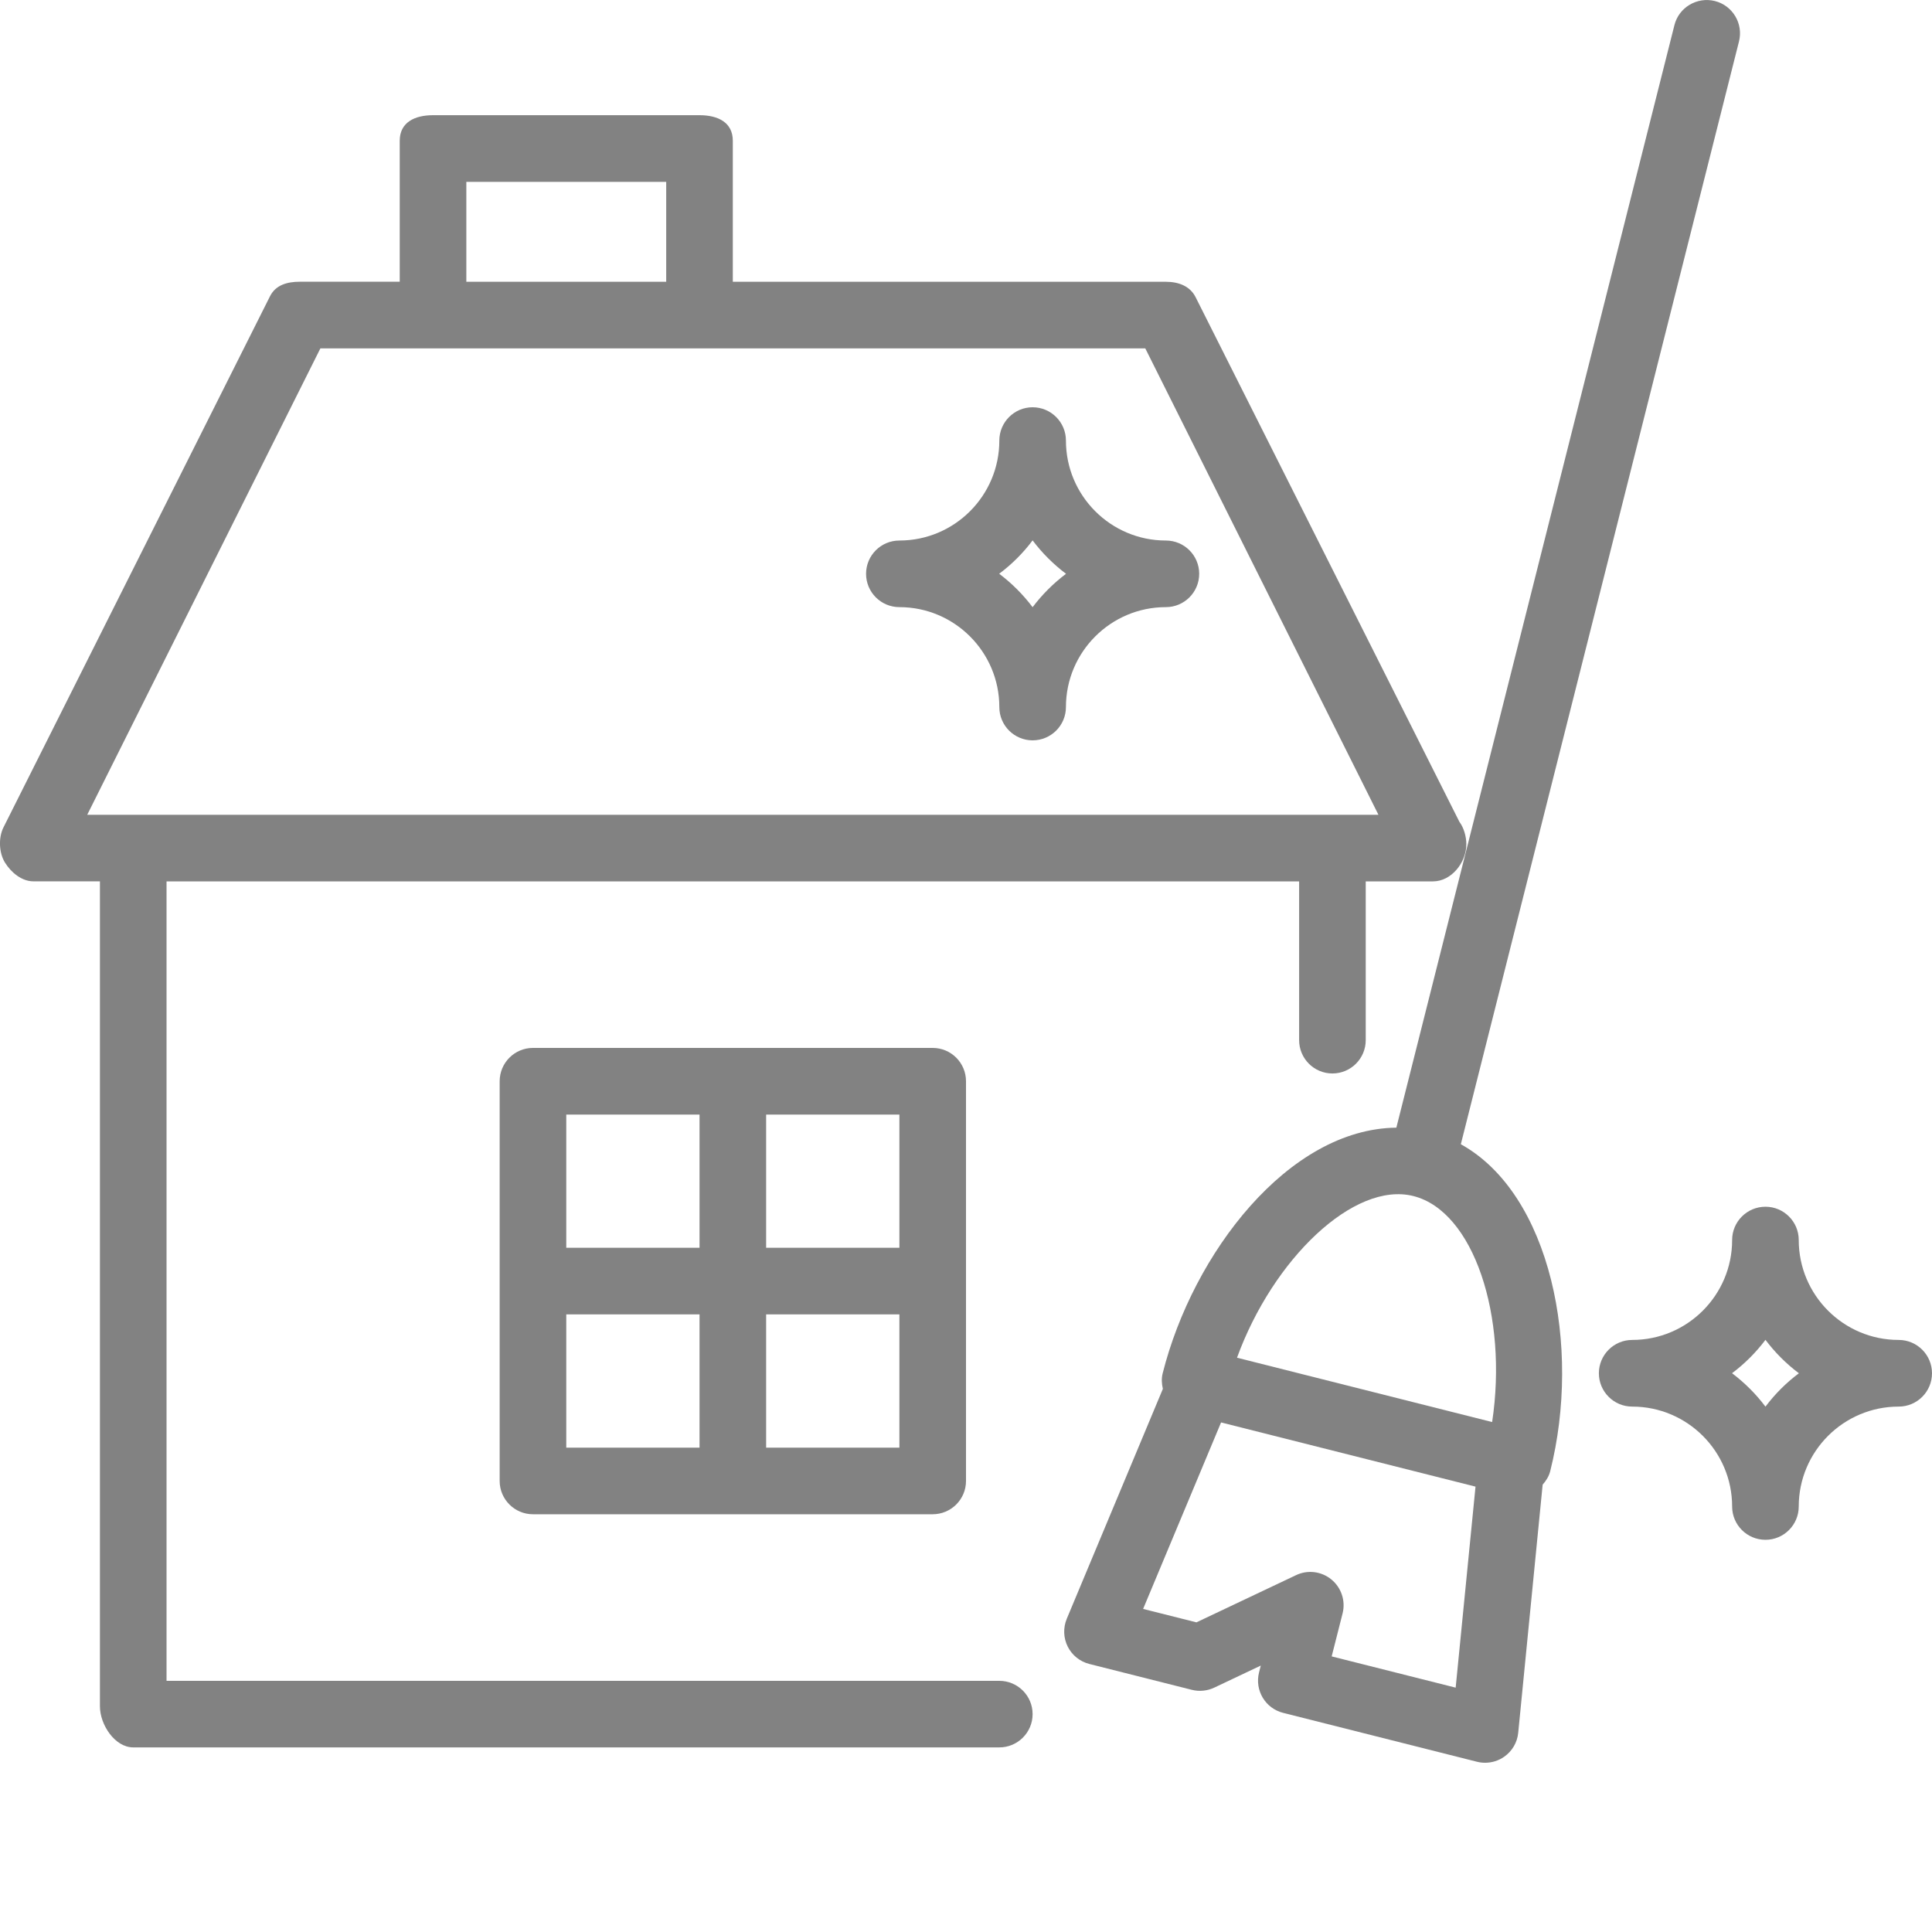 <svg width="40" height="40" viewBox="0 0 40 40" fill="none" xmlns="http://www.w3.org/2000/svg">
<g clip-path="url(#clip0_29_151)">
<path d="M20.69 34.8H3.448V18.248H26.897V21.535C26.897 21.916 27.206 22.225 27.586 22.225C27.967 22.225 28.276 21.916 28.276 21.535V18.248H29.655H29.669C30.05 18.248 30.359 17.858 30.359 17.478C30.359 17.32 30.306 17.134 30.217 17.018L24.755 6.155C24.639 5.922 24.4 5.834 24.139 5.834H15.172V2.914C15.172 2.533 14.864 2.385 14.483 2.385H8.966C8.585 2.385 8.276 2.533 8.276 2.914V5.833H6.207C5.945 5.833 5.707 5.9 5.59 6.134L0.073 17.128C-0.035 17.341 -0.023 17.656 0.103 17.859C0.229 18.063 0.45 18.247 0.69 18.247H2.069V35.328C2.069 35.708 2.378 36.178 2.759 36.178H20.69C21.07 36.178 21.379 35.869 21.379 35.489C21.379 35.108 21.07 34.8 20.69 34.8ZM9.655 3.765H13.793V5.834H9.655V3.765ZM6.633 7.213H23.712L28.539 16.869H1.806L6.633 7.213Z" fill="#828282"/>
<path d="M20 22.386C20 22.005 19.691 21.696 19.31 21.696H11.034C10.654 21.696 10.345 22.005 10.345 22.386V30.662C10.345 31.042 10.654 31.351 11.034 31.351H19.31C19.691 31.351 20 31.042 20 30.662V22.386ZM18.621 25.834H15.862V23.076H18.621V25.834ZM14.483 23.076V25.834H11.724V23.076H14.483ZM11.724 27.213H14.483V29.972H11.724V27.213ZM15.862 29.972V27.213H18.621V29.972H15.862Z" fill="#828282"/>
<path d="M30.245 23.69L36.004 0.858C36.097 0.489 35.873 0.114 35.504 0.021C35.136 -0.07 34.759 0.152 34.667 0.521L28.91 23.347C26.678 23.371 24.699 25.944 24.072 28.433C24.044 28.543 24.052 28.651 24.076 28.755L22.086 33.516C22.009 33.702 22.016 33.911 22.106 34.091C22.196 34.271 22.36 34.402 22.555 34.451L24.675 34.986C24.83 35.025 24.994 35.009 25.139 34.941L26.103 34.484L26.067 34.626C25.974 34.996 26.197 35.37 26.566 35.463L30.578 36.475C30.634 36.489 30.691 36.496 30.747 36.496C30.888 36.496 31.027 36.453 31.143 36.371C31.308 36.256 31.414 36.074 31.433 35.875L31.939 30.738C32.011 30.656 32.069 30.565 32.096 30.457C32.743 27.887 32.111 24.724 30.245 23.69ZM30.138 34.941L27.571 34.294L27.797 33.403C27.862 33.144 27.771 32.871 27.566 32.702C27.359 32.532 27.073 32.497 26.833 32.612L24.771 33.589L23.667 33.311L25.281 29.45L30.549 30.779L30.138 34.941ZM30.893 29.442L25.611 28.11C26.353 26.07 28.032 24.452 29.263 24.763C30.51 25.077 31.224 27.247 30.893 29.442Z" fill="#828282"/>
<path d="M18.621 12.57C19.762 12.57 20.69 13.498 20.69 14.639C20.69 15.02 20.999 15.328 21.379 15.328C21.76 15.328 22.069 15.02 22.069 14.639C22.069 13.498 22.997 12.57 24.138 12.57C24.519 12.57 24.828 12.261 24.828 11.88C24.828 11.499 24.519 11.191 24.138 11.191C22.997 11.191 22.069 10.263 22.069 9.122C22.069 8.741 21.76 8.432 21.379 8.432C20.999 8.432 20.69 8.741 20.69 9.122C20.69 10.263 19.762 11.191 18.621 11.191C18.24 11.191 17.931 11.499 17.931 11.88C17.931 12.261 18.24 12.57 18.621 12.57ZM21.379 11.188C21.576 11.45 21.81 11.683 22.071 11.88C21.81 12.076 21.576 12.31 21.379 12.571C21.182 12.31 20.949 12.076 20.687 11.879C20.949 11.683 21.183 11.45 21.379 11.188Z" fill="#828282"/>
<path d="M39.31 27.742C38.169 27.742 37.241 26.815 37.241 25.673C37.241 25.293 36.932 24.984 36.552 24.984C36.171 24.984 35.862 25.293 35.862 25.673C35.862 26.815 34.934 27.742 33.793 27.742C33.413 27.742 33.103 28.051 33.103 28.432C33.103 28.813 33.413 29.122 33.793 29.122C34.934 29.122 35.862 30.049 35.862 31.191C35.862 31.571 36.171 31.88 36.552 31.88C36.932 31.88 37.241 31.571 37.241 31.191C37.241 30.049 38.169 29.122 39.31 29.122C39.691 29.122 40 28.813 40 28.432C40 28.051 39.691 27.742 39.31 27.742ZM36.552 29.123C36.355 28.861 36.121 28.628 35.86 28.431C36.121 28.235 36.355 28.002 36.552 27.74C36.749 28.002 36.982 28.235 37.244 28.432C36.982 28.628 36.749 28.861 36.552 29.123Z" fill="#828282"/>
</g>
<defs>
<clipPath id="clip0_29_151">
<rect width="40" height="40" fill="white"/>
</clipPath>
</defs>
</svg>
